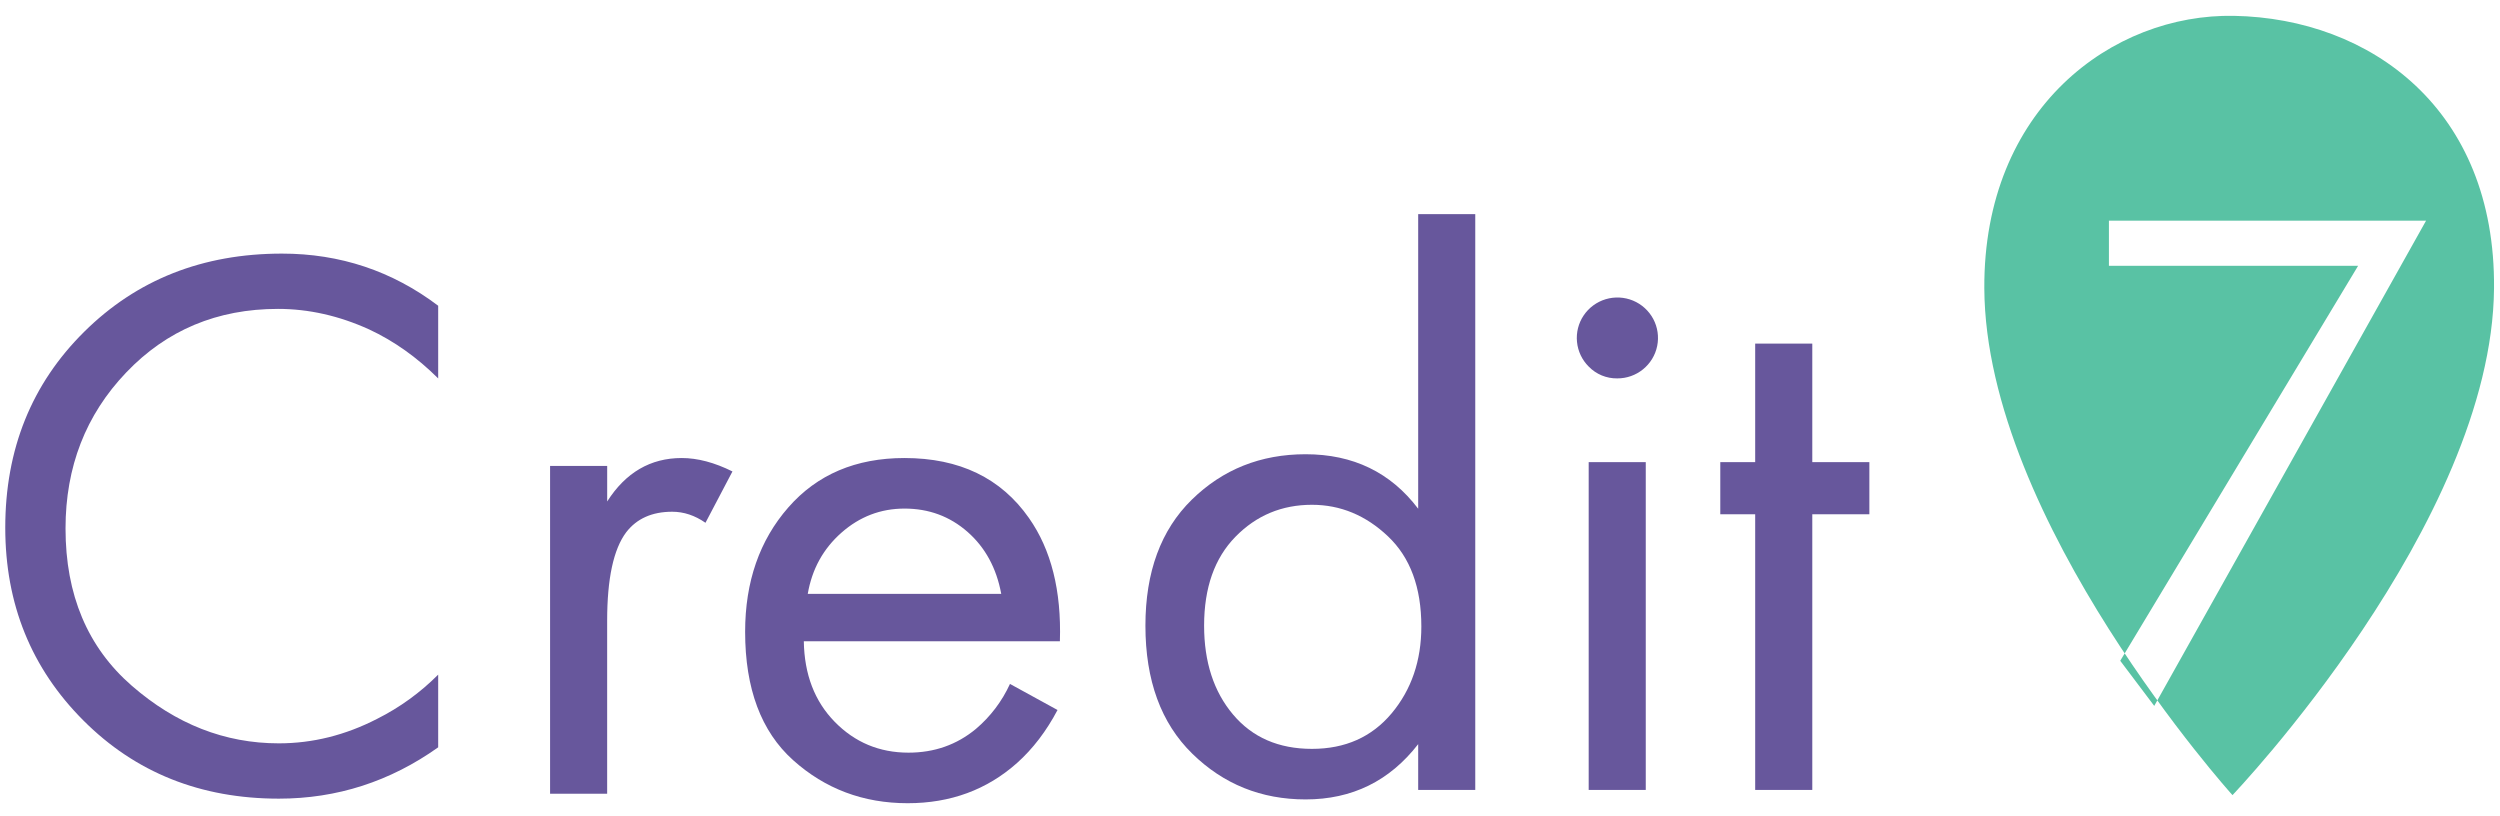<svg width="95" height="31" viewBox="0 0 95 31" fill="none" xmlns="http://www.w3.org/2000/svg">
<path fill-rule="evenodd" clip-rule="evenodd" d="M84.834 30.215C84.834 30.215 75.448 19.802 75.404 10.958C75.37 4.113 80.276 0.515 84.893 0.602C90.07 0.7 94.833 4.136 94.773 10.958C94.695 19.893 84.834 30.215 84.834 30.215ZM80.139 8.385V10.101H89.608L80.569 25.109L81.861 26.824L92.191 8.385H80.139Z" fill="#59C2A4"/>
<path fill-rule="evenodd" clip-rule="evenodd" d="M10.715 9.637C7.702 9.637 5.196 10.628 3.198 12.609C1.199 14.59 0.2 17.072 0.2 20.053C0.2 22.955 1.189 25.396 3.168 27.377C5.146 29.358 7.622 30.348 10.595 30.349C12.804 30.349 14.823 29.698 16.651 28.398V25.636C15.974 26.317 15.19 26.885 14.331 27.316C13.125 27.937 11.88 28.247 10.595 28.247C8.546 28.247 6.683 27.517 5.006 26.056C3.328 24.595 2.49 22.604 2.49 20.083C2.49 17.741 3.258 15.765 4.795 14.155C6.331 12.544 8.255 11.738 10.565 11.738C11.729 11.738 12.884 11.998 14.03 12.519C14.973 12.959 15.847 13.579 16.651 14.38V11.618C14.903 10.297 12.925 9.637 10.715 9.637L10.715 9.637Z" fill="#67579C"/>
<path fill-rule="evenodd" clip-rule="evenodd" d="M60.37 30.017H62.539V17.561H60.37V30.017ZM61.455 14.379C61.812 14.381 62.158 14.259 62.435 14.034C62.712 13.809 62.903 13.496 62.973 13.147C63.044 12.798 62.991 12.435 62.824 12.121C62.656 11.807 62.384 11.56 62.055 11.423C61.725 11.286 61.358 11.268 61.016 11.37C60.674 11.473 60.378 11.691 60.179 11.987C59.98 12.282 59.891 12.638 59.926 12.992C59.96 13.346 60.117 13.677 60.37 13.929C60.51 14.074 60.679 14.188 60.865 14.266C61.052 14.343 61.253 14.382 61.455 14.379ZM71.036 17.561H68.867V13.058H66.697V17.561H65.371V19.542H66.697V30.017H68.867V19.542H71.036V17.561V17.561Z" fill="#67579C"/>
<path fill-rule="evenodd" clip-rule="evenodd" d="M23.072 30.162V23.588C23.072 21.987 23.314 20.867 23.796 20.226C24.197 19.706 24.78 19.446 25.543 19.446C25.985 19.446 26.406 19.586 26.808 19.866L27.833 17.915C27.15 17.575 26.507 17.405 25.905 17.405C24.719 17.405 23.775 17.955 23.073 19.056V17.705H20.903V30.162H23.072ZM37.083 27.7C36.359 28.3 35.506 28.601 34.522 28.601C33.417 28.601 32.483 28.21 31.72 27.43C30.956 26.65 30.565 25.629 30.545 24.368H40.276C40.337 22.447 39.945 20.887 39.101 19.686C38.037 18.166 36.46 17.405 34.371 17.405C32.523 17.405 31.051 18.03 29.957 19.281C28.862 20.532 28.315 22.107 28.315 24.008C28.315 26.169 28.923 27.795 30.138 28.886C31.353 29.976 32.804 30.522 34.492 30.522C36.119 30.522 37.505 30.011 38.65 28.991C39.252 28.451 39.764 27.78 40.186 26.98L38.379 25.989C38.078 26.648 37.636 27.232 37.083 27.7V27.7ZM31.976 20.241C32.669 19.631 33.467 19.326 34.371 19.326C35.295 19.326 36.093 19.621 36.766 20.211C37.439 20.802 37.866 21.587 38.047 22.567H30.695C30.856 21.627 31.283 20.852 31.976 20.241Z" fill="#67579C"/>
<path fill-rule="evenodd" clip-rule="evenodd" d="M49.613 17.261C47.905 17.261 46.464 17.837 45.289 18.987C44.114 20.138 43.526 21.734 43.526 23.775C43.526 25.856 44.119 27.477 45.304 28.637C46.489 29.798 47.925 30.378 49.613 30.378C51.38 30.378 52.806 29.678 53.891 28.277V30.018H56.06V8.137H53.891V19.332C52.846 17.952 51.42 17.261 49.613 17.261ZM52.746 20.383C53.59 21.184 54.011 22.324 54.011 23.805C54.011 25.106 53.635 26.206 52.882 27.107C52.128 28.007 51.119 28.457 49.854 28.457C48.588 28.457 47.589 28.022 46.856 27.152C46.122 26.281 45.756 25.156 45.756 23.775C45.756 22.334 46.153 21.209 46.946 20.398C47.739 19.587 48.709 19.182 49.854 19.182C50.938 19.182 51.903 19.583 52.746 20.383Z" fill="#67579C"/>
</svg>
